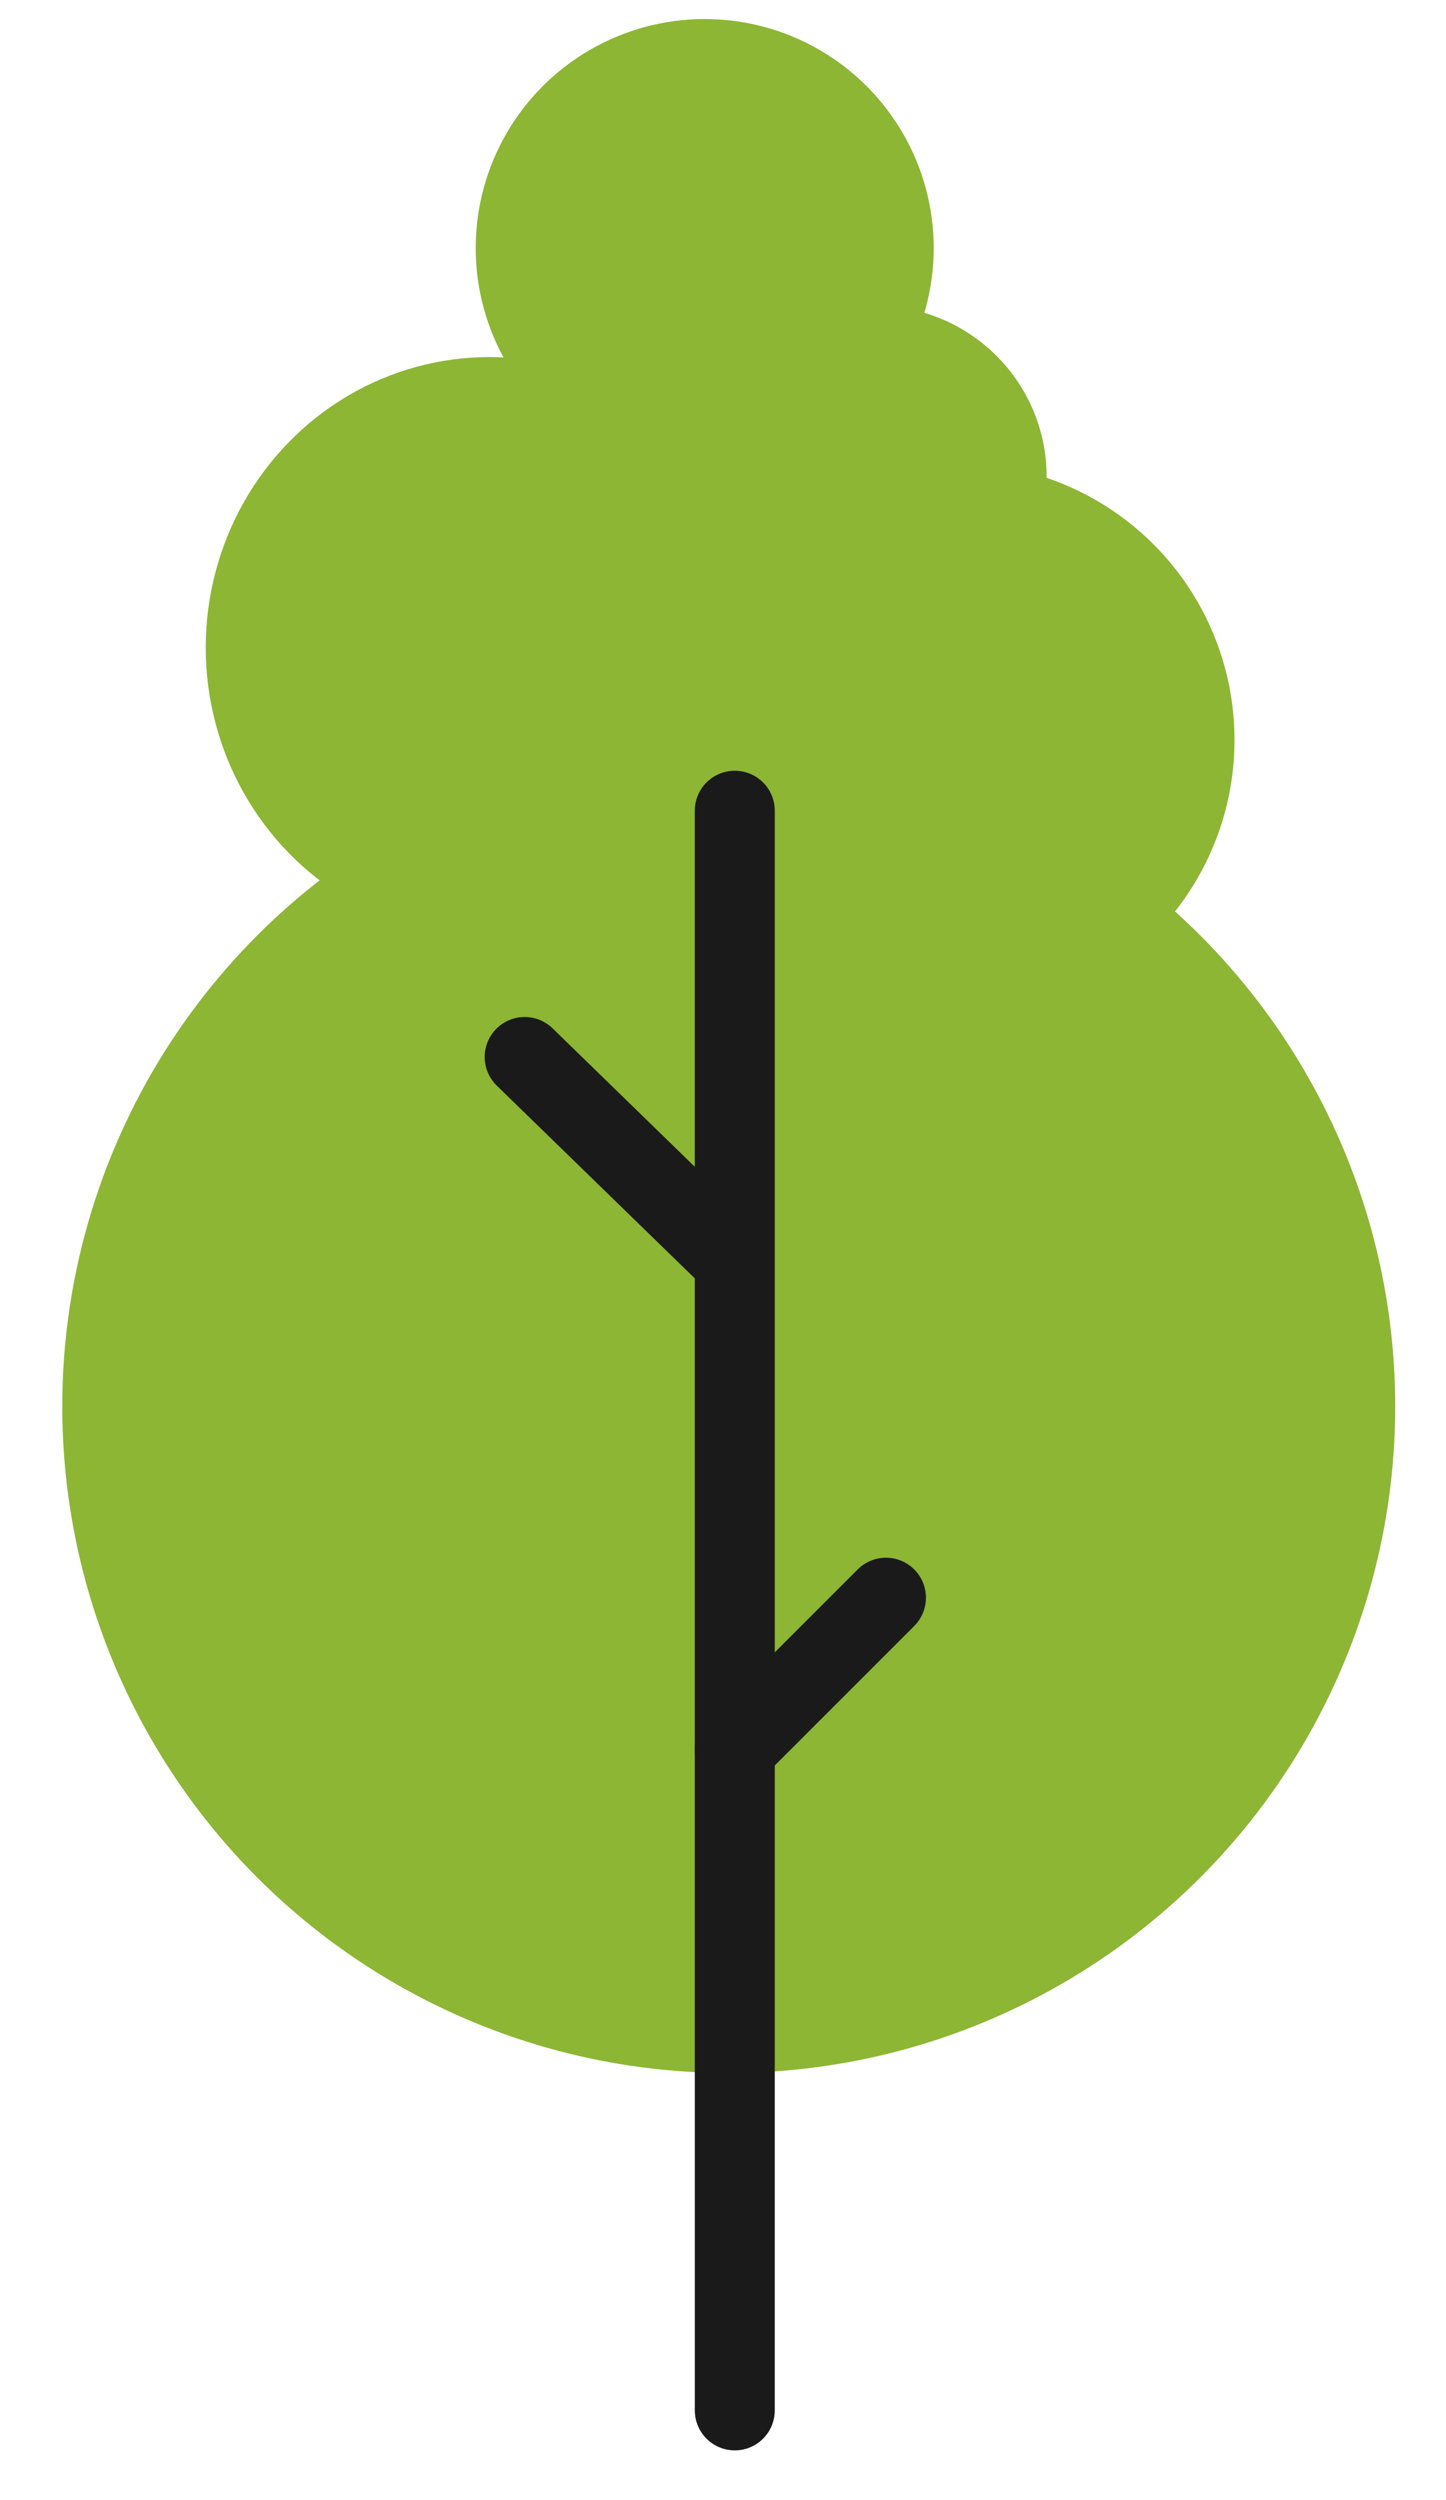 <?xml version="1.0" encoding="UTF-8" standalone="no"?>
<!-- Created with Inkscape (http://www.inkscape.org/) -->

<svg
   width="9.566mm"
   height="16.539mm"
   viewBox="0 0 9.566 16.539"
   version="1.1"
   id="svg1"
   xml:space="preserve"
   sodipodi:docname="tree.svg"
   inkscape:version="1.4.2 (ebf0e940d0, 2025-05-08)"
   xmlns:inkscape="http://www.inkscape.org/namespaces/inkscape"
   xmlns:sodipodi="http://sodipodi.sourceforge.net/DTD/sodipodi-0.dtd"
   xmlns="http://www.w3.org/2000/svg"
   xmlns:svg="http://www.w3.org/2000/svg"><sodipodi:namedview
     id="namedview1"
     pagecolor="#ffffff"
     bordercolor="#000000"
     borderopacity="0.25"
     inkscape:showpageshadow="2"
     inkscape:pageopacity="0.0"
     inkscape:pagecheckerboard="0"
     inkscape:deskcolor="#d1d1d1"
     inkscape:document-units="mm"
     inkscape:zoom="8.2095095"
     inkscape:cx="4.8723983"
     inkscape:cy="35.020363"
     inkscape:window-width="2560"
     inkscape:window-height="1412"
     inkscape:window-x="0"
     inkscape:window-y="0"
     inkscape:window-maximized="1"
     inkscape:current-layer="layer1" /><defs
     id="defs1" /><g
     inkscape:label="Layer 1"
     inkscape:groupmode="layer"
     id="layer1"
     transform="translate(-0.342,-36.833)"><g
       id="g2"
       transform="translate(0.235,0.126)"><circle
         style="fill:#8cb634;fill-opacity:1;stroke-width:1.456;stroke-linecap:round;stroke-linejoin:round;stroke-miterlimit:9.2"
         id="path2"
         cx="4.769"
         cy="38.348"
         r="1.515" /><circle
         style="fill:#8cb634;fill-opacity:1;stroke-width:1.323;stroke-linecap:round;stroke-linejoin:round;stroke-miterlimit:9.2"
         id="path3"
         cx="4.928"
         cy="46.011"
         r="4.409" /><circle
         style="fill:#8cb634;fill-opacity:1;stroke-width:1.323;stroke-linecap:round;stroke-linejoin:round;stroke-miterlimit:9.2"
         id="path4"
         cx="5.9"
         cy="39.861"
         r="1.131" /><ellipse
         style="fill:#8cb634;fill-opacity:1;stroke-width:1.323;stroke-linecap:round;stroke-linejoin:round;stroke-miterlimit:9.2"
         id="path5"
         cx="3.345"
         cy="40.991"
         rx="1.877"
         ry="1.922" /><circle
         style="fill:#8cb634;fill-opacity:1;stroke-width:1.701;stroke-linecap:round;stroke-linejoin:round;stroke-miterlimit:9.2"
         id="path6"
         cx="6.443"
         cy="41.602"
         r="1.831" /></g><g
       id="g1"
       transform="translate(45.586,2.084)"><path
         style="fill:none;fill-opacity:1;stroke:#1a1a1a;stroke-width:0.529;stroke-linecap:round;stroke-linejoin:round;stroke-miterlimit:9.2;stroke-dasharray:none"
         d="m -40.383,50.694 c 0,-1.131 0,-10.582 0,-10.582"
         id="path7" /><path
         style="fill:none;fill-opacity:1;stroke:#1a1a1a;stroke-width:0.529;stroke-linecap:round;stroke-linejoin:round;stroke-miterlimit:9.2;stroke-dasharray:none"
         d="m -40.383,46.318 c 0.107,-0.107 1,-1 1,-1"
         id="path7-3" /><path
         style="fill:none;fill-opacity:1;stroke:#1a1a1a;stroke-width:0.529;stroke-linecap:round;stroke-linejoin:round;stroke-miterlimit:9.2;stroke-dasharray:none"
         d="m -41.773,41.741 c 0.14,0.136 1.312,1.277 1.312,1.277"
         id="path7-3-1" /></g></g></svg>
